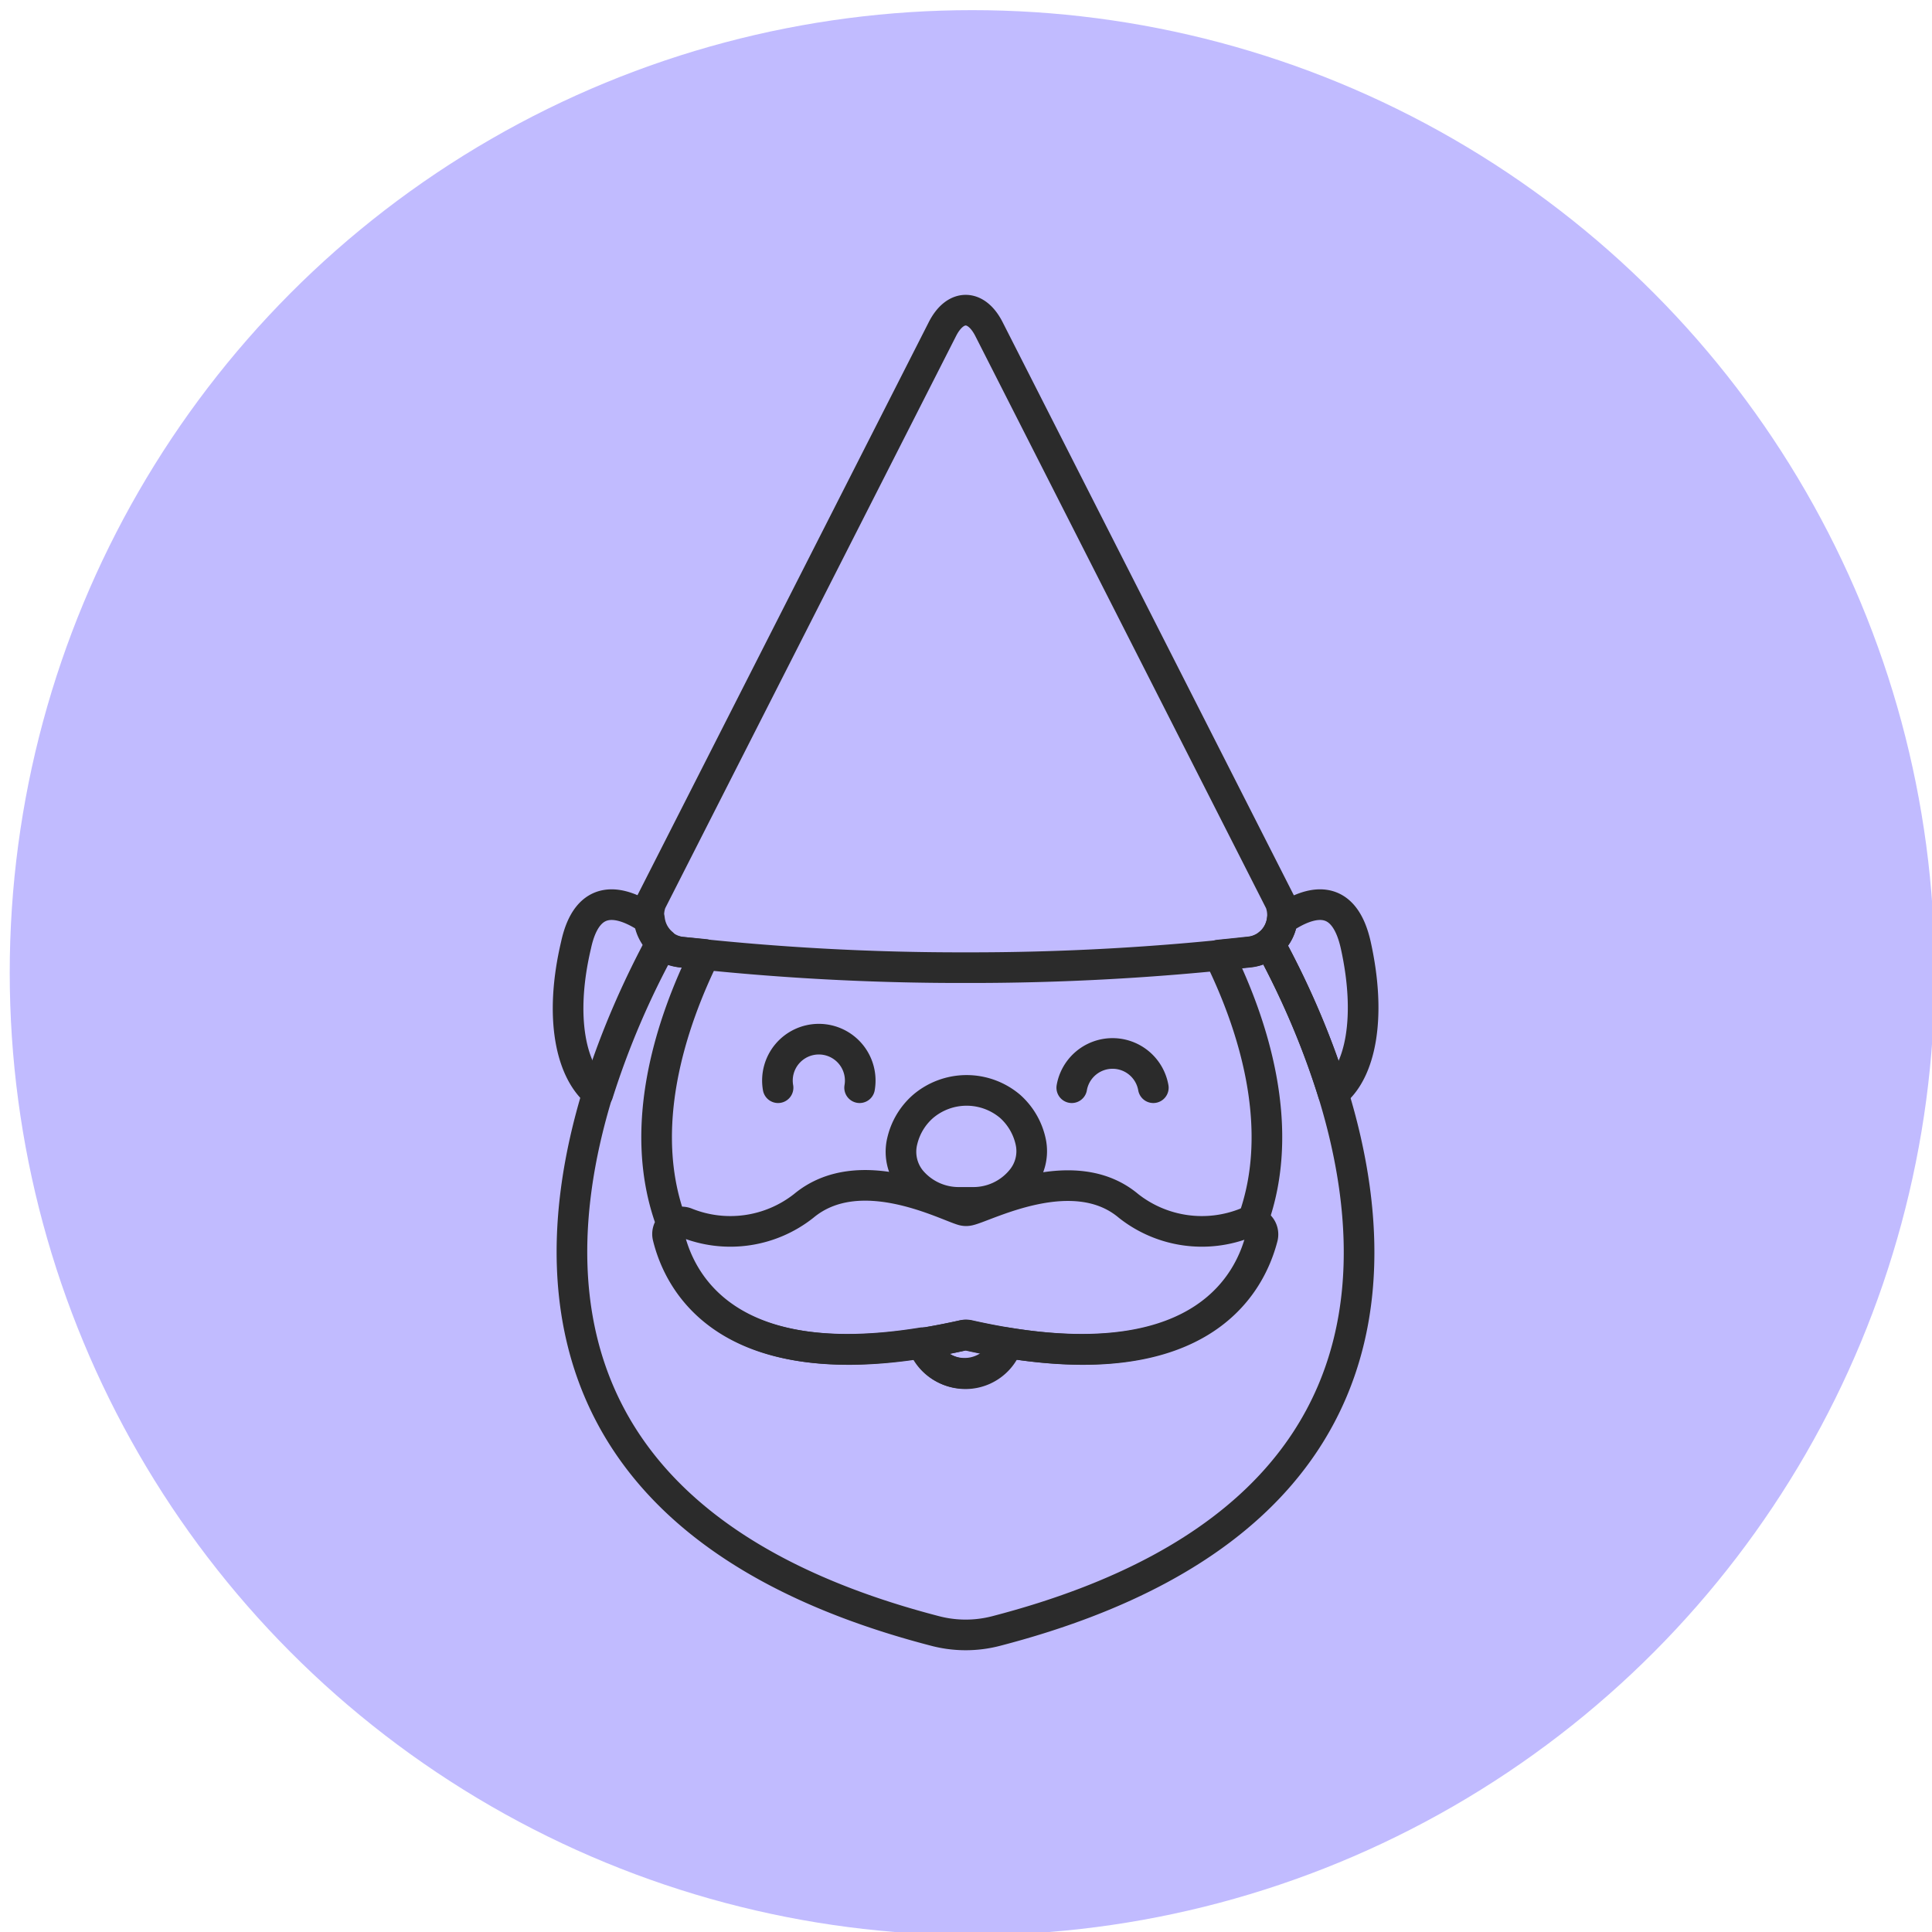 <svg xmlns="http://www.w3.org/2000/svg" viewBox="0 0 93.34 93.34">
  <defs>
    <style>
      .cls-1 {
        fill: #c1bbff;
      }

      .cls-2 {
        fill: none;
        stroke: #2b2b2b;
        stroke-linecap: round;
        stroke-linejoin: round;
        stroke-width: 1.48px;
      }
    </style>
  </defs>
  <title>Gnome</title>
  <g id="Layer_35" data-name="Layer 35">
    <circle class="cls-1" cx="46.97" cy="46.99" r="46.5"/>
    <g>
      <path id="earR" class="cls-2" d="M61.33,45.58a40.1,40.1,0,0,1,3.08,7.24c1.31-1,1.87-3.64,1.09-7.16-.57-2.55-2.16-2.19-3.55-1.24A1.81,1.81,0,0,1,61.33,45.58Z"/>
      <path id="earL" class="cls-2" d="M28.89,52.83A40.1,40.1,0,0,1,32,45.58h0a1.81,1.81,0,0,1-.62-1.16c-1.39-.95-3-1.31-3.55,1.24C27,49.18,27.59,51.8,28.89,52.83Z"/>
      <path id="hat" class="cls-2" d="M31.46,43.58A1.8,1.8,0,0,0,32.92,46a121.75,121.75,0,0,0,13.73.75A121.75,121.75,0,0,0,60.38,46a1.8,1.8,0,0,0,1.47-2.41L47.78,15.9c-.62-1.22-1.63-1.22-2.25,0Z"/>
      <path id="beard" class="cls-2" d="M61.33,45.58a1.76,1.76,0,0,1-1,.41l-1.44.15c1.57,3.18,3.33,8.3,1.61,12.91a.6.6,0,0,1,.42.72c-.54,2.18-2.8,6.64-12.29,5.1a2.14,2.14,0,0,1-4.07,0c-9.49,1.54-11.75-2.92-12.29-5.1a.59.59,0,0,1,.2-.61c-1.79-4.66,0-9.84,1.58-13.05L32.92,46a1.76,1.76,0,0,1-1-.41C28.13,52.64,20.1,72.29,45.19,78.8a5.83,5.83,0,0,0,2.93,0C73.2,72.29,65.17,52.64,61.33,45.58Z"/>
      <path id="mouth" class="cls-2" d="M46.78,64.52a.61.61,0,0,0-.27,0q-1,.22-1.9.37a2.14,2.14,0,0,0,4.07,0Q47.78,64.74,46.78,64.52Z"/>
      <path id="moustache" class="cls-2" d="M61,59.78a.6.6,0,0,0-.78-.71,5.72,5.72,0,0,1-5.7-.81c-2.64-2.22-6.81,0-7.68.21a.6.6,0,0,1-.33,0c-.87-.25-5-2.44-7.68-.21a5.72,5.72,0,0,1-5.7.81.6.6,0,0,0-.78.71c.57,2.32,3.09,7.22,14.19,4.73a.61.61,0,0,1,.27,0C57.88,67,60.4,62.1,61,59.78Z"/>
      <path id="nose" class="cls-2" d="M49.8,55.18a3.19,3.19,0,0,0-1-1.73,3.25,3.25,0,0,0-2.1-.77h0a3.25,3.25,0,0,0-2.1.77,3.18,3.18,0,0,0-1,1.64A2.18,2.18,0,0,0,44,57h0a3,3,0,0,0,2.33,1.09H47A3,3,0,0,0,49.34,57h0A2.15,2.15,0,0,0,49.8,55.18Z"/>
      <path id="eyeL" class="cls-2" d="M37.59,52.55a2,2,0,1,1,3.94,0"/>
      <path id="eyeR" class="cls-2" d="M51.78,52.55a2,2,0,0,1,3.94,0"/>
    </g>
  </g>
</svg>
